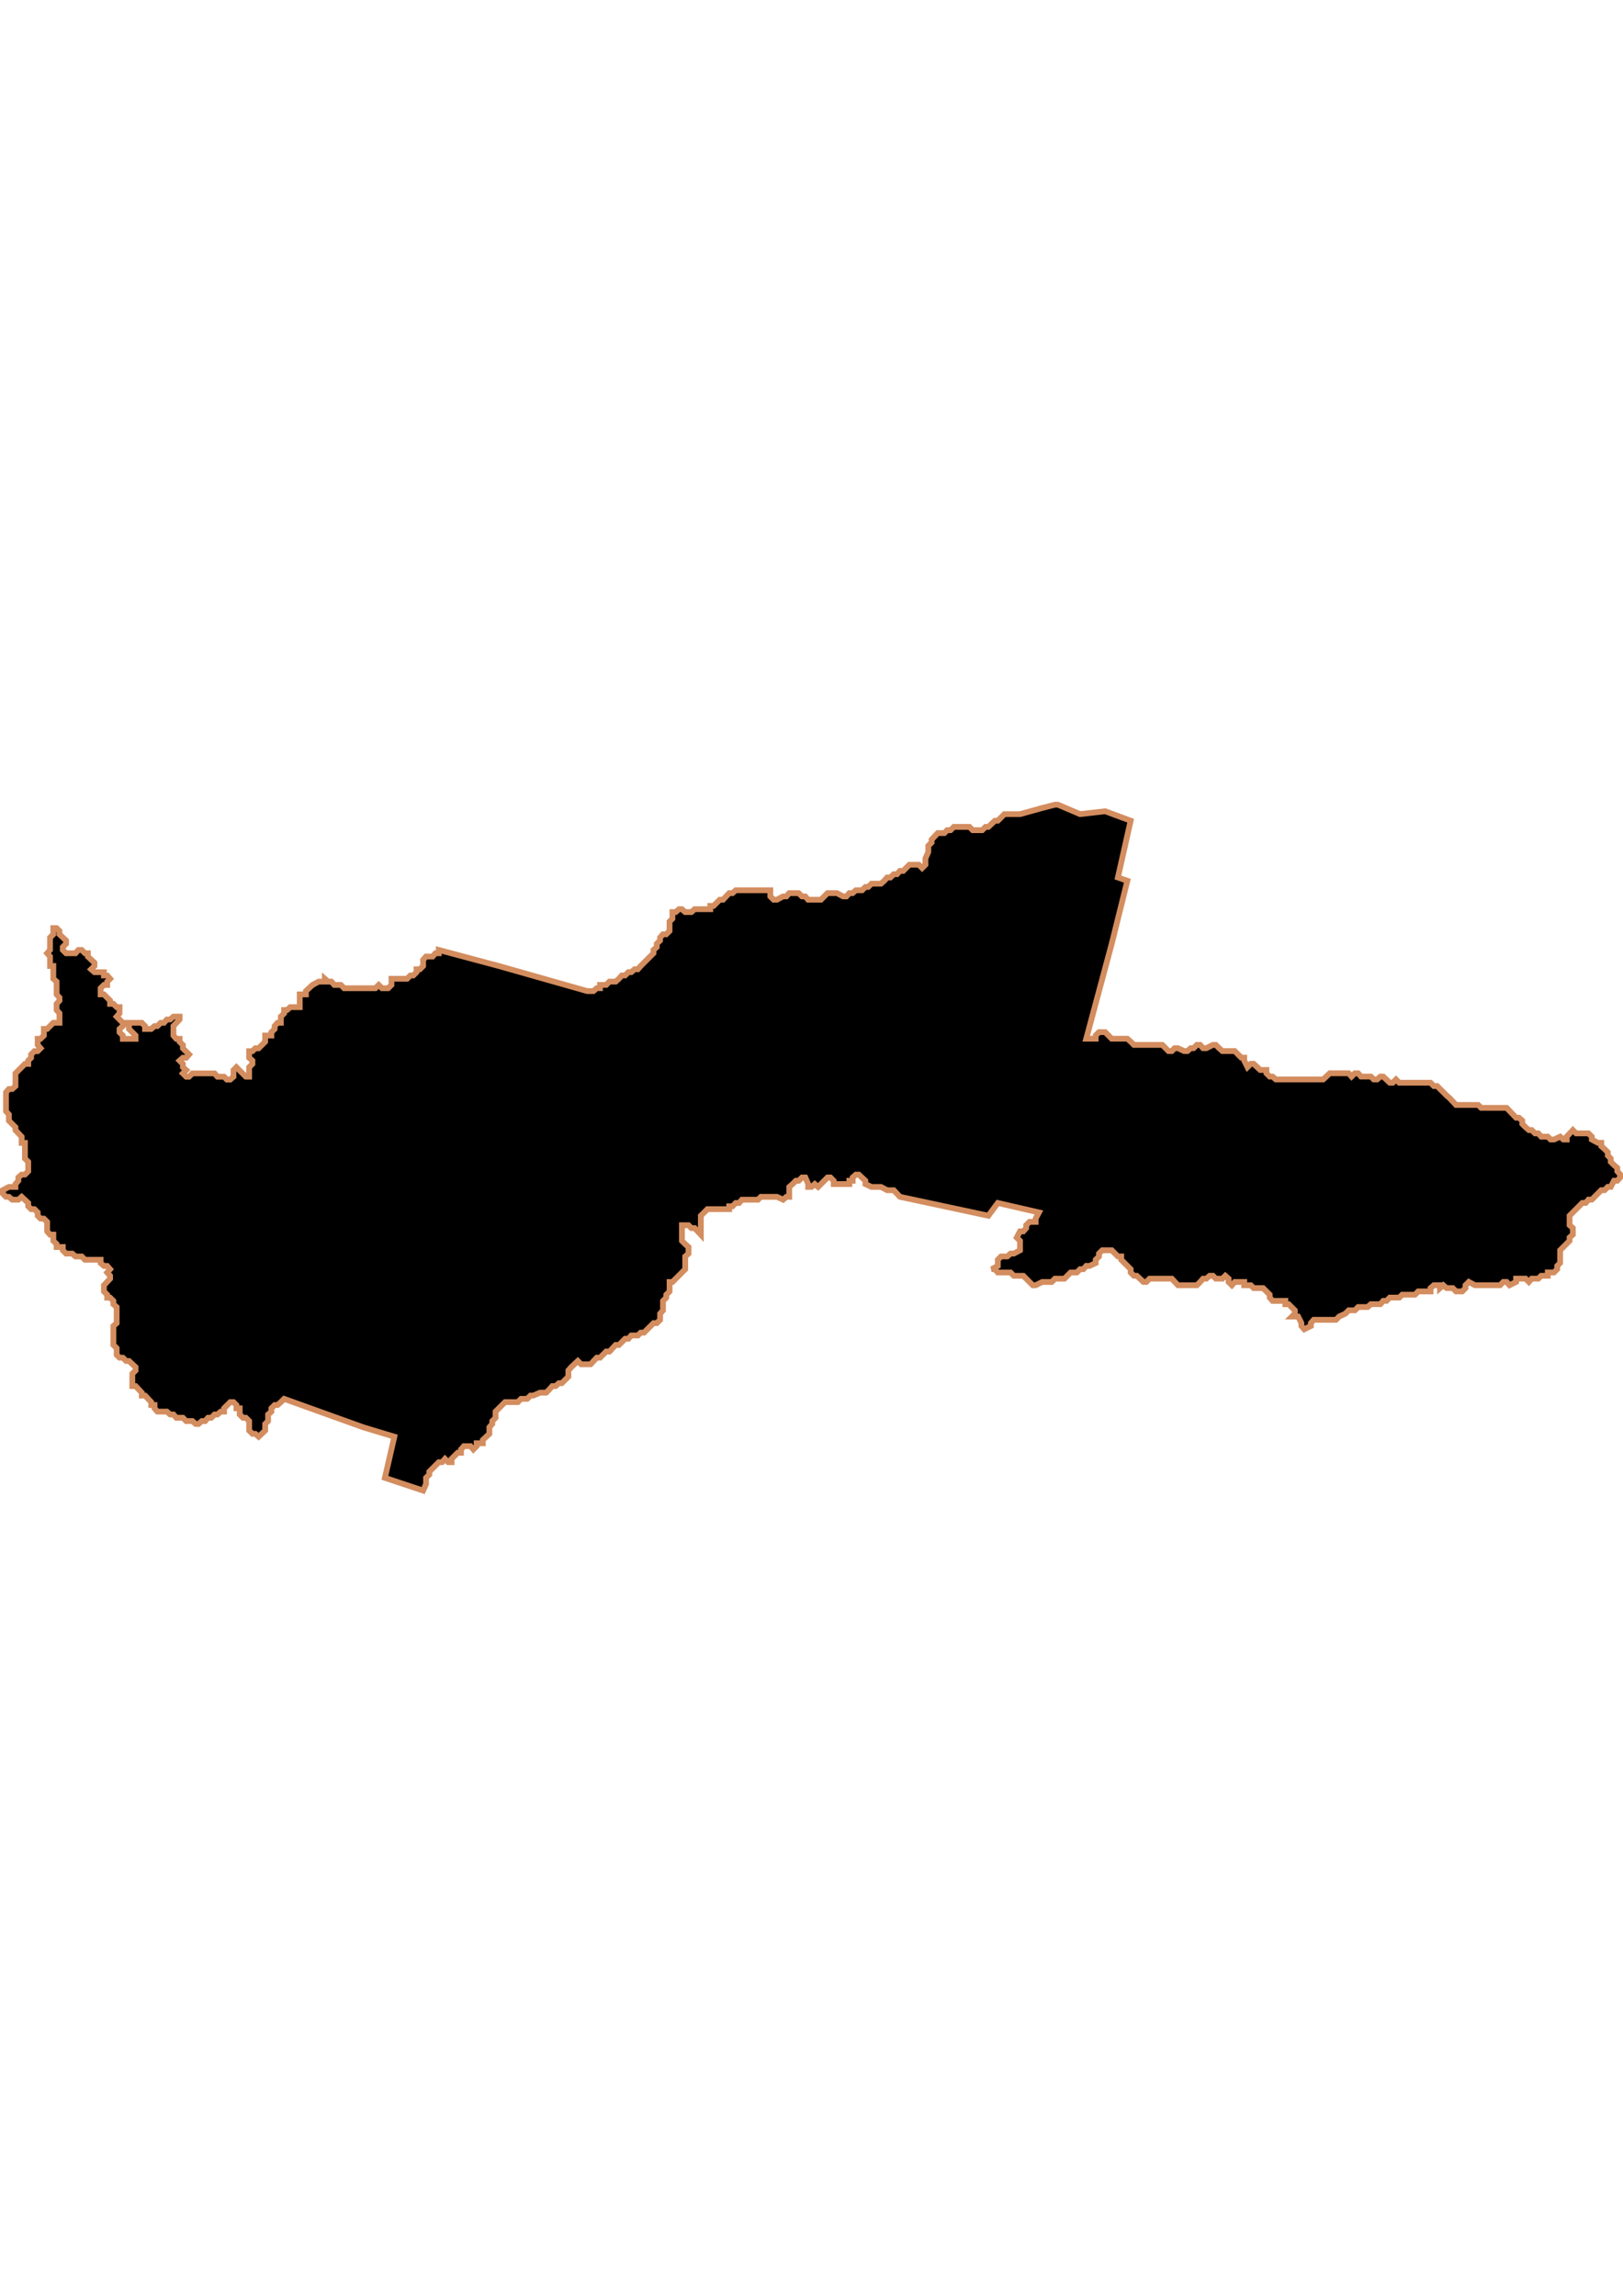 <?xml version="1.0" encoding="UTF-8" standalone="no"?>
<!-- Created with Inkscape (http://www.inkscape.org/) -->

<svg
   width="210mm"
   height="297mm"
   viewBox="0 0 210 297"
   version="1.1"
   id="svg1283"
   inkscape:version="1.1.2 (b8e25be833, 2022-02-05)"
   sodipodi:docname="vector.svg"
   xmlns:inkscape="http://www.inkscape.org/namespaces/inkscape"
   xmlns:sodipodi="http://sodipodi.sourceforge.net/DTD/sodipodi-0.dtd"
   xmlns="http://www.w3.org/2000/svg"
   xmlns:svg="http://www.w3.org/2000/svg">
  <sodipodi:namedview
     id="namedview1285"
     pagecolor="#ffffff"
     bordercolor="#666666"
     borderopacity="1.0"
     inkscape:pageshadow="2"
     inkscape:pageopacity="0.0"
     inkscape:pagecheckerboard="0"
     inkscape:document-units="mm"
     showgrid="false"
     inkscape:zoom="0.74029882"
     inkscape:cx="361.34057"
     inkscape:cy="561.93525"
     inkscape:window-width="1920"
     inkscape:window-height="1017"
     inkscape:window-x="-8"
     inkscape:window-y="-8"
     inkscape:window-maximized="1"
     inkscape:current-layer="layer1" />
  <defs
     id="defs1280" />
  <g
     inkscape:label="Capa 1"
     inkscape:groupmode="layer"
     id="layer1">
    <path
       d="m 136.504,104.099 -1.65,0.426 -2.874,0.798 h -2.022 l -0.851,0.851 h -0.373 l -0.851,0.798 h -0.373 l -0.426,0.426 h -1.224 l -0.426,-0.426 h -2.022 l -0.426,0.426 h -0.426 l -0.373,0.373 h -0.851 l -0.798,0.851 v 0.373 l -0.426,0.426 v 0.798 l -0.373,0.851 v 0.798 l -0.426,0.426 -0.426,-0.426 h -1.224 l -0.798,0.798 h -0.426 l -0.373,0.426 h -0.426 l -0.426,0.426 h -0.426 l -0.373,0.426 -0.426,0.373 h -1.224 l -0.426,0.426 h -0.373 l -0.426,0.426 h -0.798 l -0.426,0.373 h -0.426 l -0.373,0.426 h -0.426 l -0.798,-0.426 h -1.224 l -0.851,0.851 h -1.65 l -0.373,-0.426 h -0.426 l -0.426,-0.426 h -1.224 l -0.373,0.426 h -0.426 l -0.798,0.426 h -0.426 l -0.426,-0.426 v -0.798 h -4.47 l -0.426,0.373 h -0.426 l -0.798,0.851 h -0.426 l -0.798,0.798 h -0.426 v 0.426 h -2.022 l -0.426,0.373 h -0.798 l -0.426,-0.373 h -0.373 l -0.426,0.373 h -0.426 v 0.851 l -0.373,0.373 v 1.224 l -0.426,0.426 h -0.426 l -0.373,0.426 v 0.373 l -0.426,0.426 v 0.426 l -0.426,0.373 v 0.426 l -1.65,1.65 -0.373,0.426 h -0.426 l -0.426,0.373 h -0.373 l -0.426,0.426 h -0.426 l -0.373,0.426 -0.426,0.373 h -0.798 l -0.426,0.426 h -0.798 v 0.426 h -0.426 l -0.426,0.373 h -0.798 l -11.441,-3.246 -7.77,-2.075 v 0.426 h -0.426 l -0.373,0.426 h -0.426 -0.426 l -0.373,0.426 v 0.798 l -0.426,0.426 h -0.426 v 0.373 l -0.426,0.426 h -0.373 l -0.426,0.426 h -2.022 v 0.798 l -0.426,0.426 h -0.798 l -0.426,-0.426 -0.426,0.426 h -4.044 l -0.426,-0.426 h -0.851 l -0.373,-0.426 h -0.426 l -0.426,-0.373 v 0.373 h -0.798 l -0.798,0.426 -0.851,0.798 v 0.426 h -0.798 v 1.65 h -1.224 l -0.426,0.373 h -0.373 v 0.426 l -0.426,0.426 v 0.798 h -0.426 l -0.373,0.426 v 0.373 l -0.426,0.426 v 0.426 h -0.798 v 0.798 l -0.426,0.426 -0.426,0.426 h -0.426 l -0.373,0.373 h -0.426 v 0.851 l 0.426,0.373 v 0.426 l -0.426,0.426 v 1.224 h -0.426 l -1.224,-1.224 -0.373,0.373 v 0.851 l -0.426,0.373 h -0.426 l -0.373,-0.373 h -0.851 l -0.373,-0.426 h -2.874 l -0.426,0.426 h -0.373 l -0.426,-0.426 0.426,-0.426 -0.426,-0.373 v -0.426 l -0.426,-0.426 0.426,-0.373 h 0.426 l 0.373,-0.426 -0.798,-0.798 v -0.426 l -0.426,-0.426 v -0.373 h -0.426 l -0.373,-0.426 v -1.224 l 0.798,-0.851 v -0.373 h -0.798 l -0.426,0.373 h -0.426 l -0.373,0.426 h -0.426 l -0.426,0.426 h -0.373 l -0.426,0.373 h -0.798 v -0.373 l -0.426,-0.426 h -2.022 l 0.373,0.426 v 0.373 l 0.851,0.851 v 0.426 h -1.65 v -0.426 l -0.426,-0.426 v -0.426 l 0.426,-0.373 v -0.426 l -0.798,-0.798 0.373,-0.426 v -0.798 h -0.373 l -0.426,-0.426 h -0.426 v -0.426 l -0.798,-0.798 h -0.426 v -0.798 l 0.426,-0.426 h 0.426 v -0.426 l 0.373,-0.373 -0.373,-0.426 h -0.426 v -0.426 h -1.224 l -0.426,-0.373 0.426,-0.426 v -0.426 l -0.851,-0.798 v -0.426 h -0.373 l -0.426,-0.426 h -0.426 l -0.373,0.426 h -1.224 l -0.426,-0.426 v -0.373 l 0.426,-0.426 v -0.426 l -0.851,-0.798 v -0.426 l -0.373,-0.373 h -0.426 v 0.798 l -0.426,0.426 v 1.596 l -0.373,0.426 0.373,0.426 v 1.224 h 0.426 v 1.65 l 0.426,0.373 v 1.65 l 0.373,0.426 v 0.373 l -0.373,0.426 v 0.798 l 0.373,0.426 v 1.224 h -0.798 l -0.798,0.798 h -0.426 v 0.851 l -0.426,0.426 h -0.373 v 0.798 l 0.373,0.426 -0.373,0.373 h -0.426 l -0.426,0.426 v 0.426 l -0.373,0.373 v 0.426 h -0.426 l -1.224,1.224 v 1.65 l -0.426,0.373 h -0.426 l -0.373,0.426 v 2.448 l 0.373,0.426 v 0.798 l 0.851,0.851 v 0.373 l 0.798,0.851 v 0.798 h 0.426 v 2.022 l 0.426,0.426 v 1.224 l -0.426,0.426 h -0.426 l -0.426,0.373 v 0.426 l -0.373,0.426 v 0.373 h -0.851 l -0.798,0.426 v 0.426 l 0.426,0.426 h 0.373 l 0.426,0.373 h 0.798 l 0.426,-0.373 0.851,0.798 v 0.426 l 0.373,0.373 h 0.426 l 0.426,0.426 v 0.426 l 0.373,0.373 h 0.426 l 0.426,0.426 v 1.224 l 0.373,0.426 h 0.426 v 0.798 l 0.426,0.426 v 0.373 h 0.798 v 0.426 l 0.426,0.426 h 0.798 l 0.426,0.373 h 0.798 l 0.426,0.426 h 2.022 v 0.426 l 0.426,0.373 h 0.426 l 0.373,0.426 -0.373,0.426 0.373,0.426 v 0.373 l -0.798,0.851 v 0.798 l 0.426,0.426 v 0.373 h 0.373 l 0.426,0.426 v 0.426 l 0.426,0.373 v 1.224 0.851 l -0.426,0.373 v 2.448 l 0.426,0.426 v 0.851 l 0.373,0.373 h 0.426 l 0.426,0.426 h 0.373 l 0.851,0.798 v 0.426 l -0.426,0.426 v 1.596 h 0.426 l 0.798,0.851 v 0.373 h 0.426 l 0.798,0.851 v 0.373 h 0.426 v 0.426 l 0.373,0.426 h 1.224 l 0.426,0.373 h 0.426 l 0.373,0.426 h 0.851 l 0.426,0.426 h 0.798 l 0.426,0.373 h 0.373 l 0.426,-0.373 h 0.426 l 0.373,-0.426 h 0.426 l 0.426,-0.426 h 0.373 l 0.426,-0.373 h 0.426 v -0.426 l 0.798,-0.798 h 0.426 l 0.373,0.373 v 0.426 h 0.426 v 0.798 l 0.426,0.426 h 0.373 l 0.426,0.426 v 1.224 l 0.426,0.426 h 0.373 l 0.426,0.373 0.851,-0.798 v -0.851 l 0.373,-0.373 v -0.851 l 0.426,-0.373 v -0.426 l 0.426,-0.426 h 0.373 l 0.426,-0.373 0.426,-0.426 10.217,3.672 4.044,1.224 -1.224,5.321 4.949,1.65 0.373,-0.851 v -0.798 l 0.426,-0.426 v -0.373 l 1.224,-1.224 h 0.426 l 0.373,-0.426 0.426,0.426 h 0.426 v -0.426 l 0.798,-0.798 h 0.426 v -0.426 l 0.373,-0.426 h 0.851 l 0.373,0.426 0.426,-0.426 v -0.373 h 0.798 v -0.426 l 0.851,-0.798 v -0.851 l 0.373,-0.426 v -0.373 l 0.426,-0.426 v -0.798 l 1.224,-1.224 h 1.65 l 0.426,-0.426 h 0.798 l 0.426,-0.426 h 0.373 l 0.851,-0.373 h 0.798 l 0.426,-0.426 0.373,-0.426 h 0.426 l 0.426,-0.373 h 0.373 l 0.851,-0.851 v -0.798 l 0.373,-0.426 0.851,-0.798 0.426,0.426 h 1.224 l 0.798,-0.851 h 0.426 l 0.798,-0.798 h 0.426 l 0.798,-0.851 h 0.426 l 0.373,-0.373 0.426,-0.426 h 0.426 l 0.373,-0.426 h 0.851 l 0.373,-0.373 h 0.426 l 1.224,-1.224 h 0.426 l 0.426,-0.426 v -0.798 l 0.373,-0.426 v -1.224 l 0.426,-0.426 v -0.373 l 0.426,-0.426 v -1.224 h 0.373 l 1.65,-1.65 v -1.65 l 0.426,-0.373 v -0.851 l -0.426,-0.373 -0.426,-0.426 v -2.022 h 0.851 l 0.373,0.373 h 0.426 l 0.798,0.851 v -2.448 l 0.851,-0.851 h 2.82 v -0.373 h 0.426 l 0.426,-0.426 h 0.426 l 0.373,-0.426 h 2.075 l 0.373,-0.373 h 2.075 l 0.798,0.373 0.426,-0.373 h 0.373 v -1.277 l 0.426,-0.373 0.426,-0.426 h 0.373 l 0.426,-0.426 h 0.426 l 0.373,0.851 v 0.373 h 0.426 l 0.426,-0.373 0.426,0.373 0.373,-0.373 0.426,-0.426 0.426,-0.426 h 0.373 l 0.426,0.426 v 0.426 h 2.022 v -0.426 h 0.426 v -0.426 l 0.426,-0.373 h 0.373 l 0.851,0.798 v 0.426 l 0.798,0.373 h 1.224 l 0.798,0.426 h 0.851 l 0.798,0.851 11.441,2.448 1.224,-1.65 5.322,1.224 -0.426,0.798 v 0.426 h -0.798 l -0.426,0.426 v 0.373 l -0.373,0.426 h -0.426 l -0.426,0.798 0.426,0.426 v 1.224 l -0.798,0.426 h -0.426 l -0.426,0.373 h -0.798 l -0.426,0.426 v 0.798 l -0.798,0.426 h 0.426 l 0.373,0.426 h 1.65 l 0.426,0.426 h 1.224 l 1.224,1.224 h 0.373 l 0.851,-0.426 h 1.224 l 0.426,-0.426 h 1.224 l 0.798,-0.798 h 0.798 l 0.426,-0.426 h 0.426 l 0.373,-0.426 h 0.426 l 0.798,-0.373 v -0.426 l 0.426,-0.426 v -0.373 l 0.426,-0.426 h 0.373 0.851 l 0.798,0.798 h 0.426 v 0.426 l 1.224,1.224 v 0.426 l 0.426,0.426 h 0.373 l 0.851,0.798 h 0.373 l 0.426,-0.426 h 2.874 l 0.798,0.851 h 2.448 l 0.426,-0.426 0.373,-0.426 h 0.426 l 0.426,-0.373 h 0.426 l 0.373,0.373 h 0.851 l 0.373,-0.373 0.426,0.373 v 0.426 l 0.426,0.426 0.373,-0.426 h 1.224 v 0.426 h 0.851 l 0.373,0.373 h 1.224 l 0.851,0.851 v 0.373 l 0.373,0.426 h 1.65 v 0.426 h 0.426 l 0.798,0.798 v 0.426 l -0.373,0.373 h 0.798 l 0.426,0.851 v 0.373 l 0.373,0.426 0.851,-0.426 v -0.373 l 0.373,-0.426 h 2.874 l 0.426,-0.426 0.798,-0.373 0.426,-0.426 h 0.798 l 0.426,-0.426 h 1.224 l 0.426,-0.373 h 1.224 l 0.373,-0.426 h 0.426 l 0.426,-0.426 h 1.224 l 0.373,-0.373 h 1.65 l 0.426,-0.426 h 1.596 v -0.426 l 0.426,-0.373 h 0.798 v 0.373 l 0.426,-0.373 0.426,0.373 h 0.798 l 0.426,0.426 h 0.798 l 0.426,-0.426 v -0.373 l 0.426,-0.426 0.798,0.426 h 3.246 l 0.426,-0.426 h 0.426 l 0.373,0.426 0.851,-0.426 v -0.426 h 1.224 l 0.426,0.426 0.373,-0.426 h 0.851 l 0.373,-0.373 h 0.851 v -0.426 h 0.798 l 0.426,-0.426 v -0.426 l 0.373,-0.373 v -1.65 l 1.224,-1.224 v -0.426 l 0.426,-0.373 v -0.851 l -0.426,-0.373 v -1.224 l 1.65,-1.65 h 0.426 l 0.373,-0.426 h 0.426 l 1.224,-1.224 h 0.426 l 0.426,-0.426 h 0.373 l 0.426,-0.798 h 0.426 l 0.373,-0.426 v -0.373 l -0.373,-0.426 v -0.426 l -0.426,-0.373 -0.426,-0.426 v -0.426 l -0.373,-0.373 v -0.426 l -0.426,-0.426 -0.426,-0.373 v -0.426 h -0.426 l -0.798,-0.426 v -0.373 l -0.426,-0.426 h -1.597 l -0.426,-0.426 -0.798,0.851 v 0.373 h -0.426 l -0.426,-0.373 -0.798,0.373 h -0.426 l -0.373,-0.373 h -0.851 l -0.373,-0.426 h -0.426 l -0.426,-0.426 h -0.373 l -0.426,-0.373 -0.426,-0.426 v -0.426 l -0.426,-0.373 h -0.373 l -1.224,-1.277 h -3.299 l -0.373,-0.373 h -2.874 l -0.798,-0.851 -0.426,-0.373 -0.426,-0.426 -0.798,-0.798 h -0.426 l -0.426,-0.426 h -4.044 l -0.426,-0.426 -0.426,0.426 h -0.373 l -0.851,-0.798 h -0.373 l -0.426,0.373 h -0.426 l -0.373,-0.373 h -1.277 l -0.373,-0.426 h -0.426 l -0.426,0.426 -0.373,-0.426 h -2.448 l -0.851,0.798 h -6.12 l -0.426,-0.373 h -0.373 l -0.426,-0.426 v -0.426 h -0.798 l -0.851,-0.798 h -0.373 l -0.426,0.426 -0.426,-0.851 v -0.373 h -0.373 l -0.851,-0.851 h -1.597 l -0.426,-0.373 -0.426,-0.426 h -0.373 l -0.851,0.426 h -0.426 l -0.373,-0.426 h -0.426 l -0.426,0.426 h -0.373 l -0.426,0.373 h -0.426 l -0.798,-0.373 h -0.426 l -0.373,0.373 h -0.426 l -0.798,-0.798 h -3.672 l -0.426,-0.426 -0.426,-0.373 h -2.022 l -0.851,-0.851 h -0.798 l -0.426,0.426 v 0.426 h -1.224 l 3.299,-12.293 2.022,-8.142 -1.224,-0.426 1.65,-7.344 -3.299,-1.224 -3.246,0.373 -2.874,-1.224 z"
       style="fill:#000000;fill-opacity:1;fill-rule:evenodd;stroke:#d38d5f;stroke-width:0.748;stroke-linecap:butt;stroke-linejoin:miter;stroke-miterlimit:4;stroke-dasharray:none;stroke-opacity:1"
       id="Lautaro" />
  </g>
</svg>
